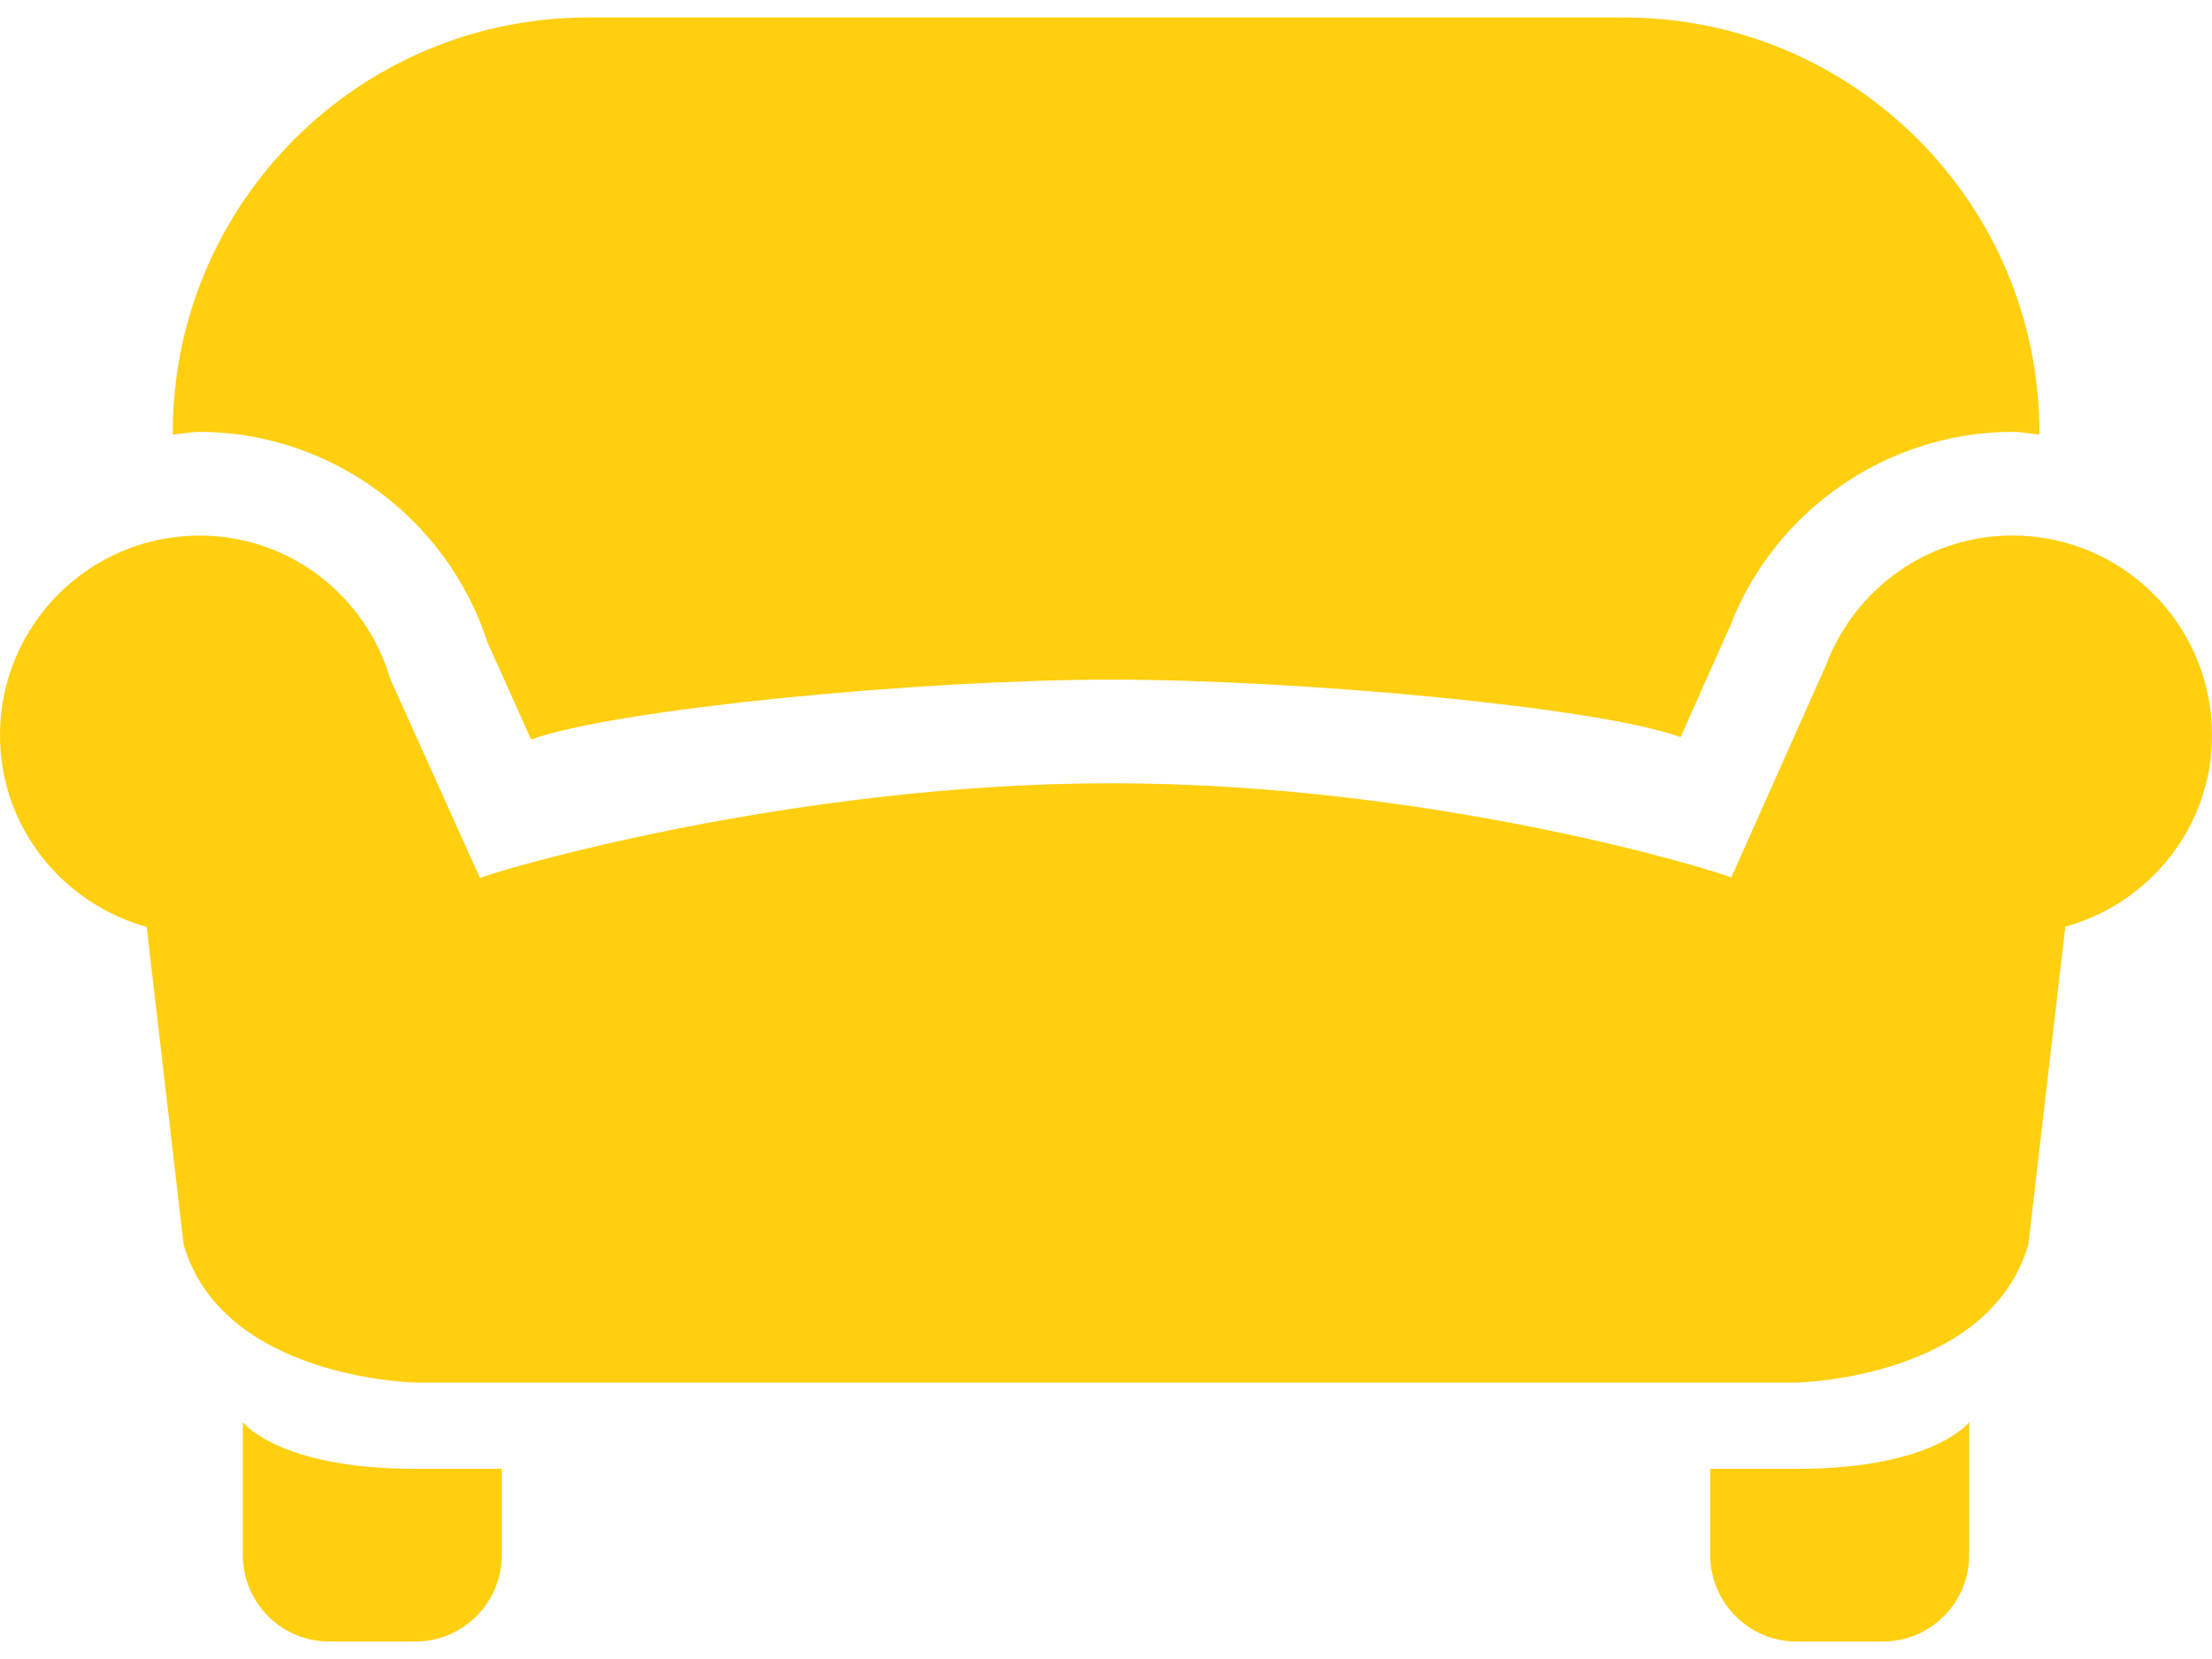 <svg width="32" height="24" viewBox="0 0 32 24" fill="none" xmlns="http://www.w3.org/2000/svg">
<path d="M25.99 23.747C25.302 23.747 24.741 23.186 24.741 22.498V21.249H25.99C27.98 21.249 28.487 20.573 28.487 20.573V22.498C28.487 23.186 27.927 23.747 27.239 23.747H25.99Z" fill="#FFCF10"/>
<path d="M4.761 23.747C4.073 23.747 3.513 23.186 3.513 22.498V20.573C3.513 20.573 4.02 21.249 6.01 21.249H7.259V22.498C7.259 23.186 6.698 23.747 6.01 23.747H4.761Z" fill="#FFCF10"/>
<path d="M32 10.635C32 9.041 30.706 7.747 29.112 7.747C27.873 7.747 26.824 8.531 26.414 9.627L25.045 12.696C24.942 12.632 20.8 11.331 16.077 11.331C11.355 11.331 7.049 12.638 6.944 12.703L5.647 9.825C5.296 8.628 4.199 7.748 2.888 7.748C1.294 7.748 0 9.041 0 10.636C0 11.964 0.902 13.07 2.122 13.409L2.656 18.003C3.22 19.952 6.01 20.001 6.01 20.001H25.99C25.99 20.001 28.779 19.952 29.344 18L29.878 13.406C31.097 13.069 32 11.963 32 10.635Z" fill="#FFCF10"/>
<path d="M2.888 6.248C4.776 6.248 6.471 7.495 7.052 9.293L7.683 10.698C8.906 10.257 13.302 9.832 16.079 9.832C18.78 9.832 23.113 10.227 24.312 10.664L25.03 9.054C25.68 7.373 27.315 6.248 29.113 6.248C29.245 6.248 29.371 6.276 29.503 6.287C29.503 6.28 29.504 6.271 29.504 6.263C29.504 2.944 26.814 0.253 23.494 0.253C23.077 0.253 8.926 0.253 8.509 0.253C5.19 0.253 2.499 2.943 2.499 6.263C2.499 6.271 2.5 6.28 2.5 6.287C2.63 6.277 2.756 6.248 2.888 6.248Z" fill="#FFCF10"/>
</svg>
